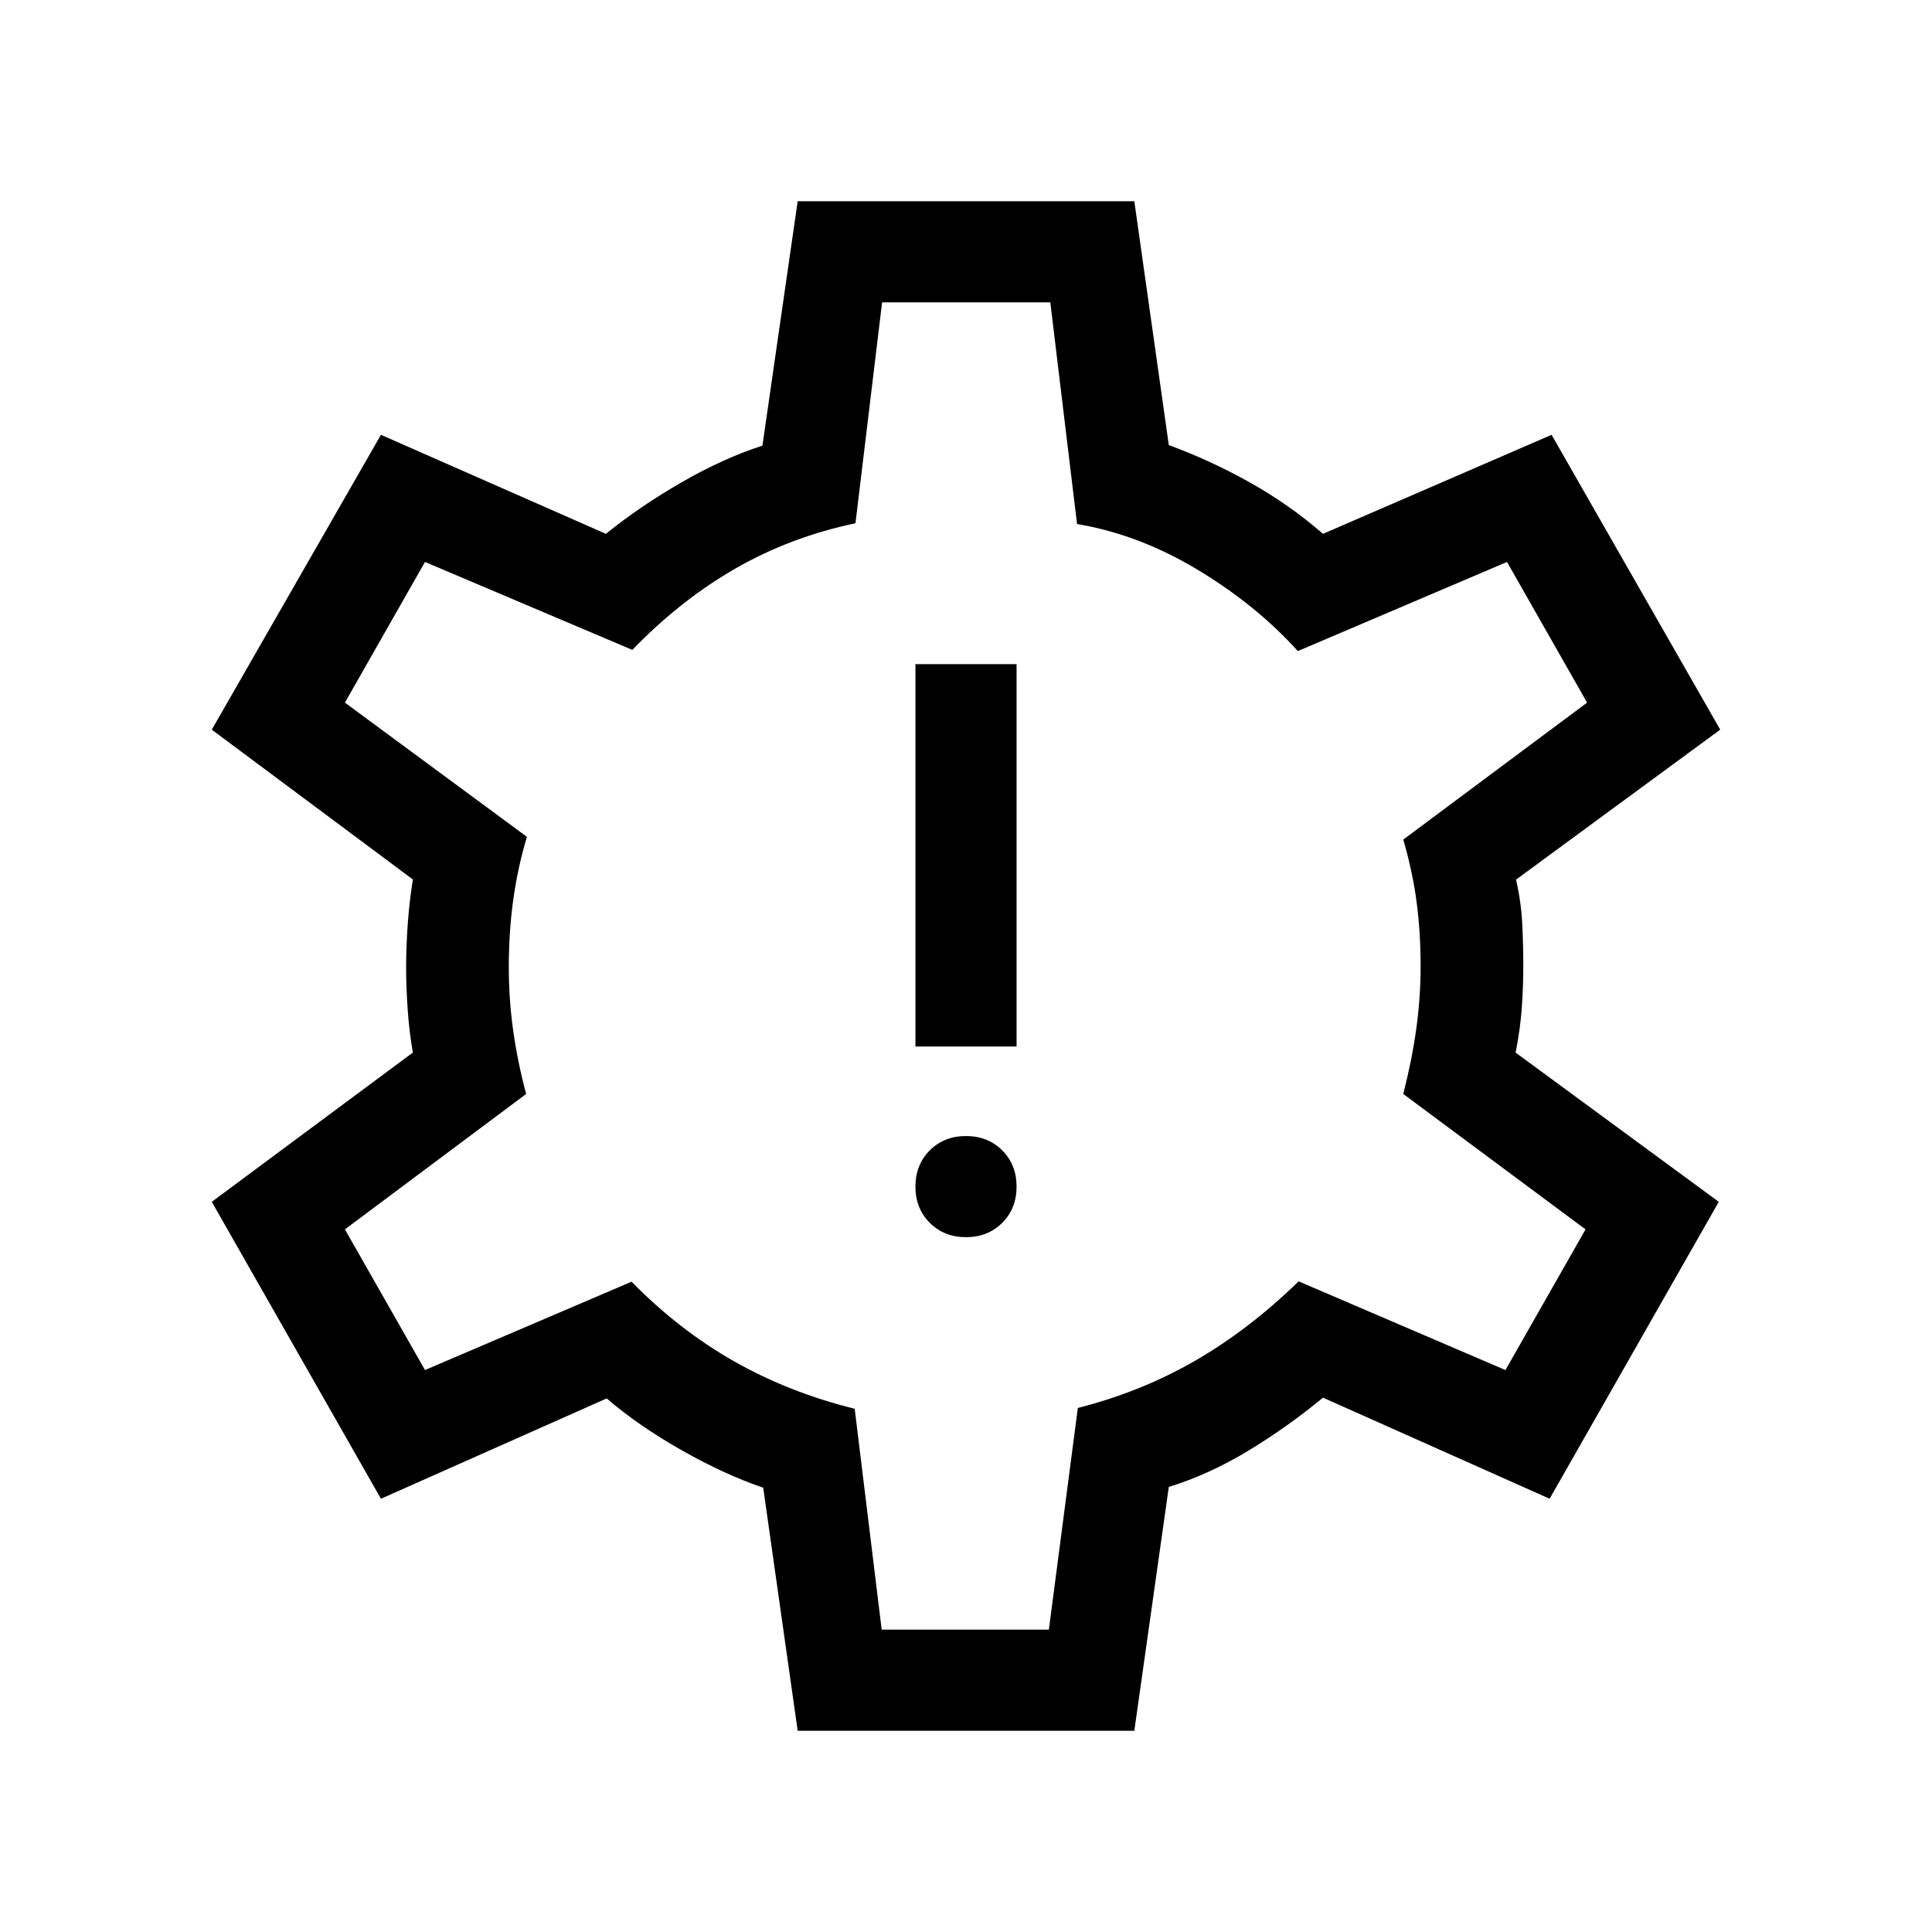 <svg xmlns="http://www.w3.org/2000/svg" height="40" viewBox="0 -960 960 960" width="40"><path d="M396.36-100.001 379.232-220.77q-19.051-6.462-40.475-18.59-21.423-12.129-37.295-25.77l-112.179 49.846-84.05-147.536 99.922-74.179q-1.795-10-2.577-21.308t-.782-21.308q0-9.616.782-20.86.782-11.243 2.577-22.526l-99.922-74.435 84.05-146.511 111.794 49.205q17.026-13.769 37.783-25.705 20.756-11.937 39.988-18.116l17.512-121.436h167.28l17.128 121.154q20.718 7.615 40.295 18.577 19.578 10.962 36.321 25.526l113.59-49.205 83.793 146.511-101.461 74.512q2.564 11.18 3.09 22.039.526 10.859.526 20.885 0 9.641-.718 20.295-.718 10.654-3.103 22.731l100.948 74.154-84.05 147.536-112.615-50.231q-17.41 14.411-37 26.296t-39.616 18.064L563.64-100.001H396.36Zm41.743-50.255h83.077l14.384-110.129q31.436-8 58.269-23.474 26.834-15.474 51.449-39.449l102.769 44.077 39.795-69.897-90.564-67.282q4.333-17.026 6.474-32.488 2.141-15.461 2.141-31.102 0-16.282-1.936-31.359-1.935-15.077-6.679-31.461l91.333-68.052-39.794-69.897-103.924 44.282q-20.743-22.949-49.936-40.487-29.192-17.539-59.781-22.641l-13.283-110.129h-83.589L425.077-700q-32.359 6.82-59.641 22.487-27.282 15.667-51.231 40.436l-103.026-43.692-39.794 69.897 90.435 66.692q-4.589 15.308-6.794 31.308-2.206 16-2.206 33.257 0 16.282 2.206 31.897 2.205 15.615 6.41 31.308l-90.051 67.282 39.794 69.897 102.641-43.897q23.59 24.051 51 39.59Q392.231-268 424.692-260l13.411 109.744ZM480-345.258q10.871 0 17.999-7.128 7.128-7.128 7.128-17.999 0-10.872-7.128-18T480-395.513q-10.871 0-17.999 7.128-7.128 7.128-7.128 18 0 10.871 7.128 17.999 7.128 7.128 17.999 7.128ZM454.873-440h50.254v-189.999h-50.254V-440ZM480-480Z"/></svg>